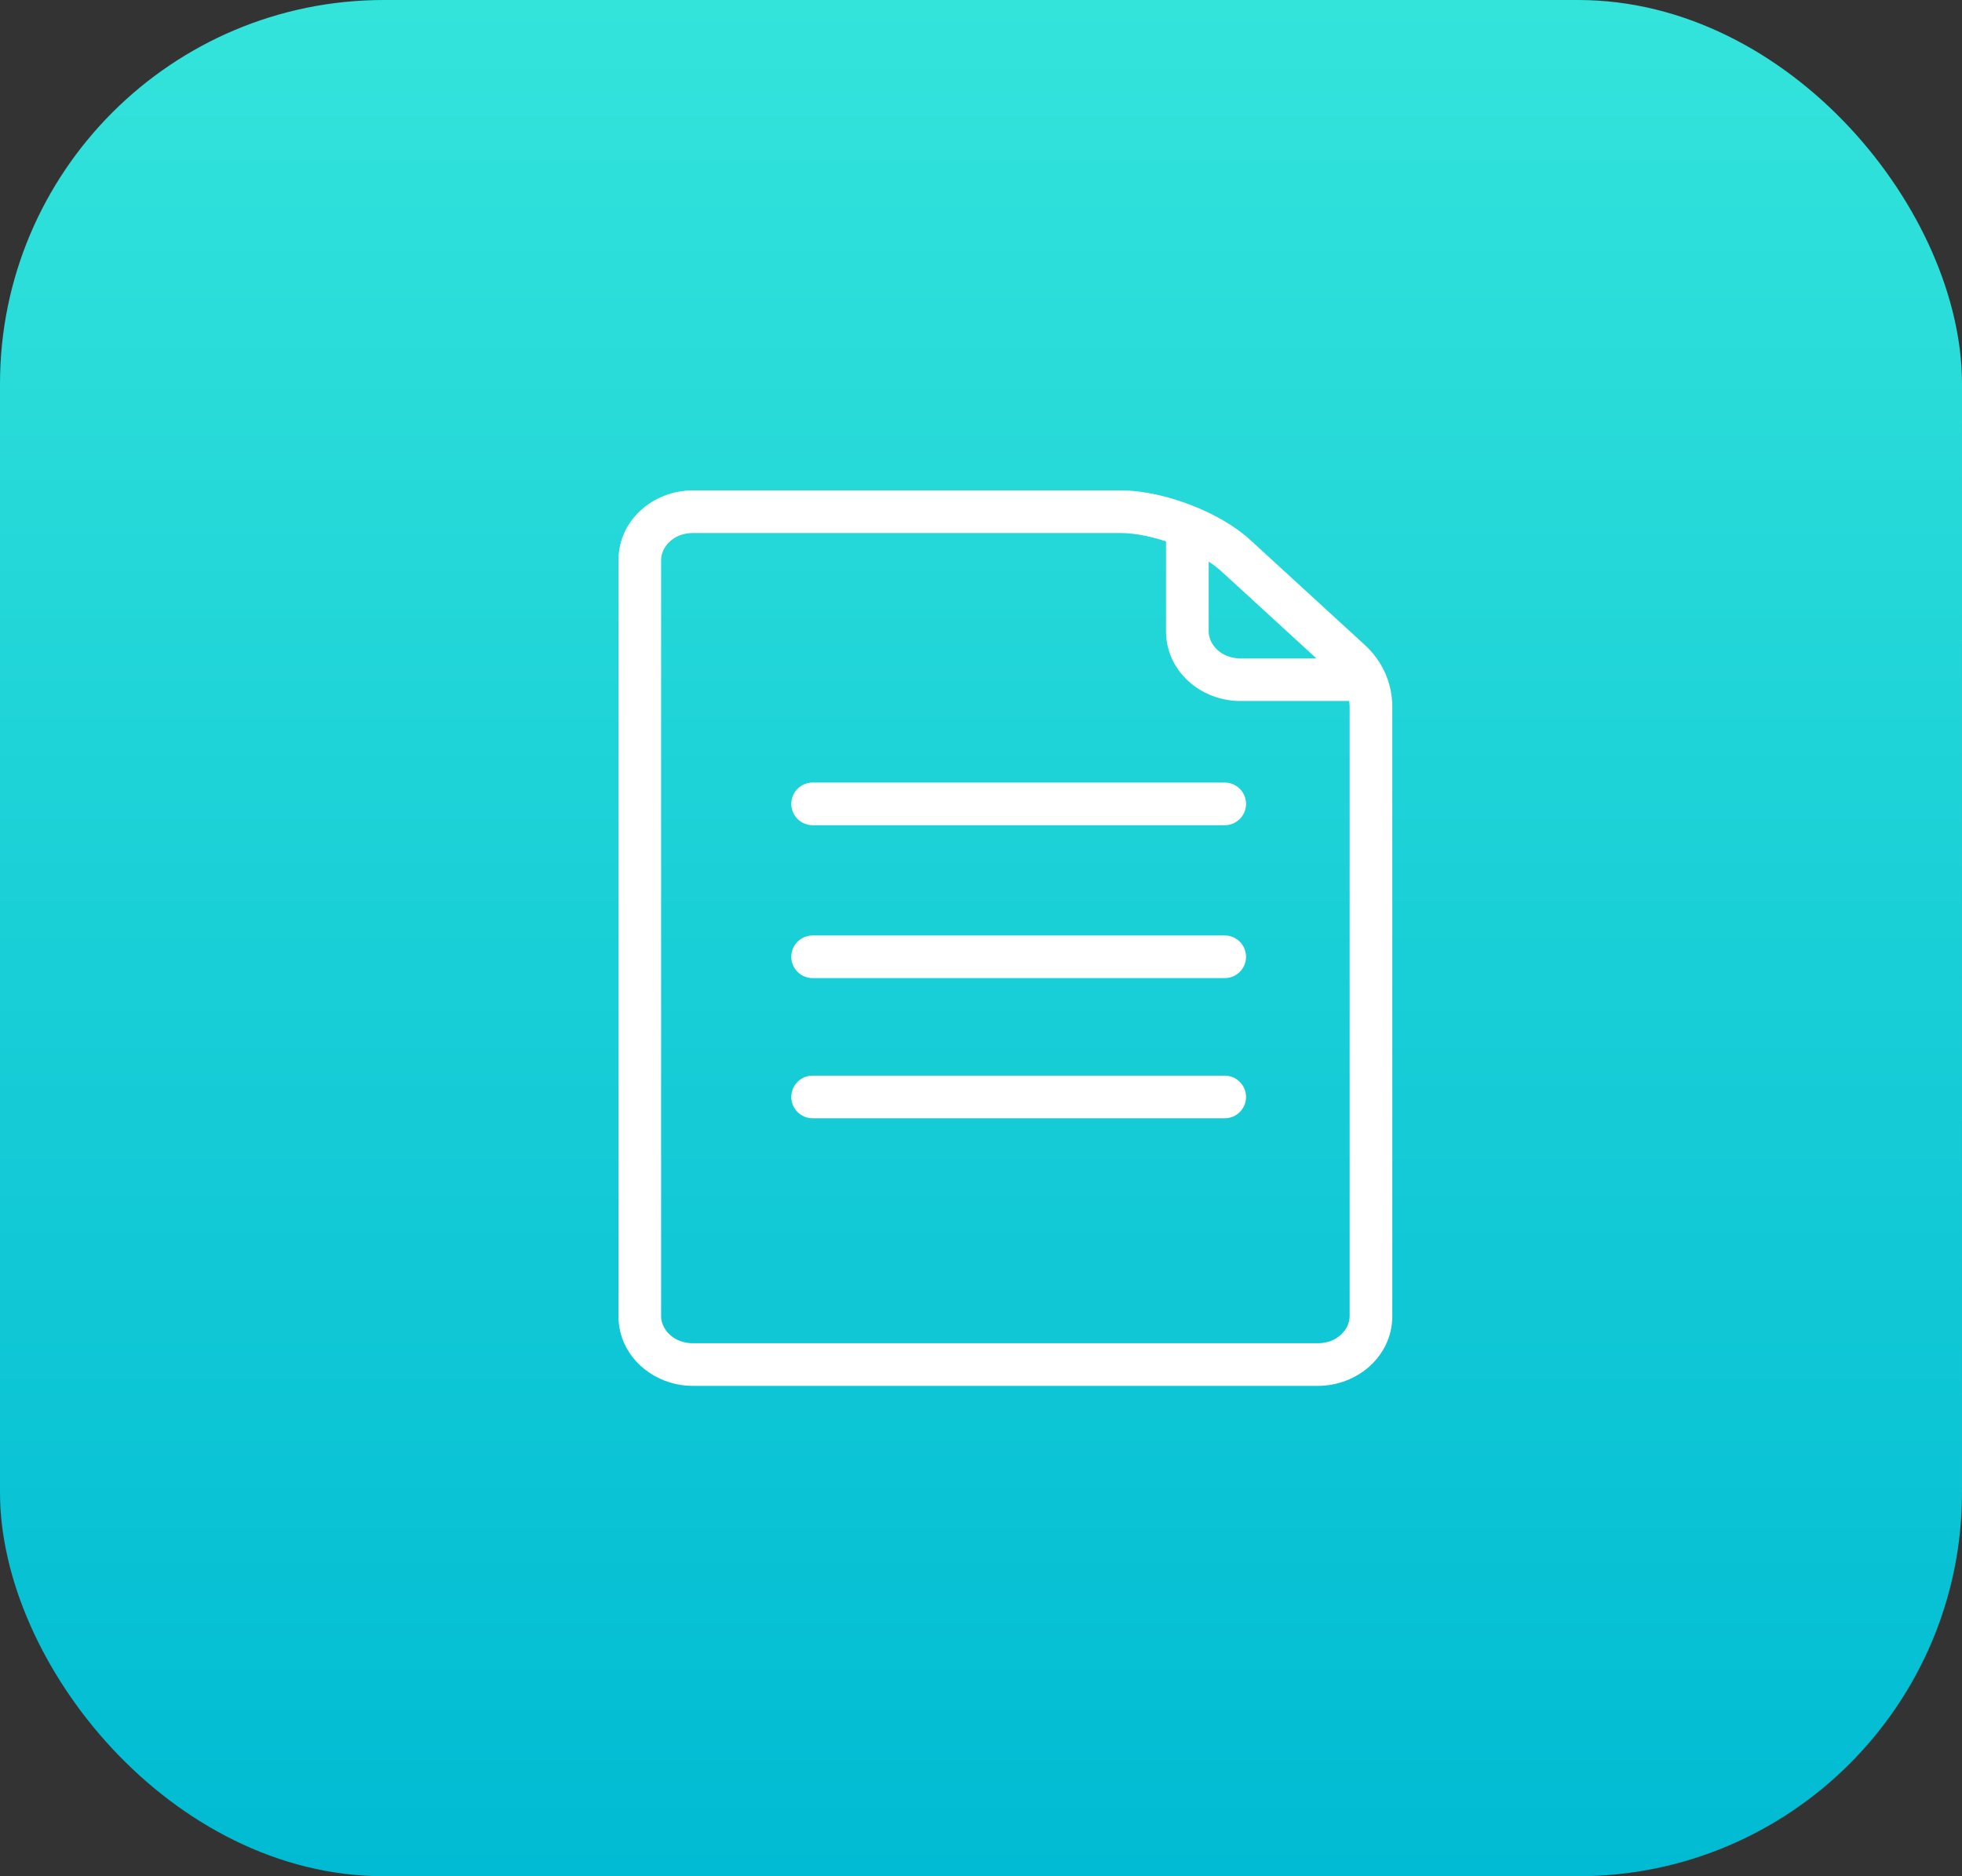 <svg width="46" height="44" viewBox="0 0 46 44" fill="none" xmlns="http://www.w3.org/2000/svg">
<rect x="0" y="0" width="46" height="44" fill="#333333" stroke="none"/>
<rect width="46" height="44" rx="9" fill="url(#paint0_linear_2445_2340)"/>
<path d="M27.838 14.803H27.338V14.803L27.838 14.803ZM29.081 15.94V15.44L29.081 15.44L29.081 15.94ZM31.665 15.497L32.003 15.129L31.665 15.497ZM28.969 13.026L28.632 13.395L28.969 13.026ZM19.052 18.352C18.776 18.352 18.552 18.576 18.552 18.852C18.552 19.128 18.776 19.352 19.052 19.352V18.352ZM28.714 19.352C28.99 19.352 29.214 19.128 29.214 18.852C29.214 18.576 28.99 18.352 28.714 18.352V19.352ZM19.052 21.938C18.776 21.938 18.552 22.162 18.552 22.438C18.552 22.714 18.776 22.938 19.052 22.938V21.938ZM28.714 22.938C28.99 22.938 29.214 22.714 29.214 22.438C29.214 22.162 28.99 21.938 28.714 21.938V22.938ZM19.052 25.225C18.776 25.225 18.552 25.449 18.552 25.725C18.552 26.001 18.776 26.225 19.052 26.225V25.225ZM28.714 26.225C28.99 26.225 29.214 26.001 29.214 25.725C29.214 25.449 28.99 25.225 28.714 25.225V26.225ZM16.242 12.5H26.279V11.5H16.242V12.5ZM31.643 16.574V30.864H32.643V16.574H31.643ZM30.901 31.5H16.242V32.5H30.901V31.5ZM15.5 30.864V13.136H14.5V30.864H15.5ZM16.242 31.5C15.79 31.5 15.5 31.174 15.5 30.864H14.5C14.5 31.808 15.323 32.5 16.242 32.5V31.5ZM31.643 30.864C31.643 31.174 31.353 31.5 30.901 31.5V32.5C31.82 32.5 32.643 31.808 32.643 30.864H31.643ZM28.632 13.395C29.509 14.196 30.68 15.272 31.326 15.865L32.003 15.129C31.357 14.535 30.184 13.459 29.307 12.657L28.632 13.395ZM16.242 11.5C15.323 11.5 14.5 12.192 14.5 13.136H15.5C15.5 12.826 15.79 12.5 16.242 12.5V11.5ZM28.338 14.803V12.348H27.338V14.803H28.338ZM31.996 15.44H29.081V16.439H31.996V15.44ZM27.338 14.803C27.338 15.749 28.162 16.441 29.082 16.439L29.081 15.44C28.628 15.44 28.338 15.114 28.338 14.803L27.338 14.803ZM32.643 16.574C32.643 16.024 32.411 15.503 32.003 15.129L31.326 15.865C31.532 16.054 31.643 16.309 31.643 16.574H32.643ZM26.279 12.5C26.632 12.5 27.087 12.596 27.536 12.767C27.985 12.938 28.381 13.165 28.632 13.395L29.307 12.657C28.934 12.316 28.416 12.031 27.891 11.832C27.366 11.632 26.787 11.5 26.279 11.5V12.5ZM19.052 19.352H28.714V18.352H19.052V19.352ZM19.052 22.938H28.714V21.938H19.052V22.938ZM19.052 26.225H28.714V25.225H19.052V26.225Z" fill="white"/>
<defs>
<linearGradient id="paint0_linear_2445_2340" x1="23" y1="0" x2="23" y2="44" gradientUnits="userSpaceOnUse">
<stop stop-color="#33E4DB"/>
<stop offset="1" stop-color="#00BBD3"/>
</linearGradient>
</defs>
</svg>
